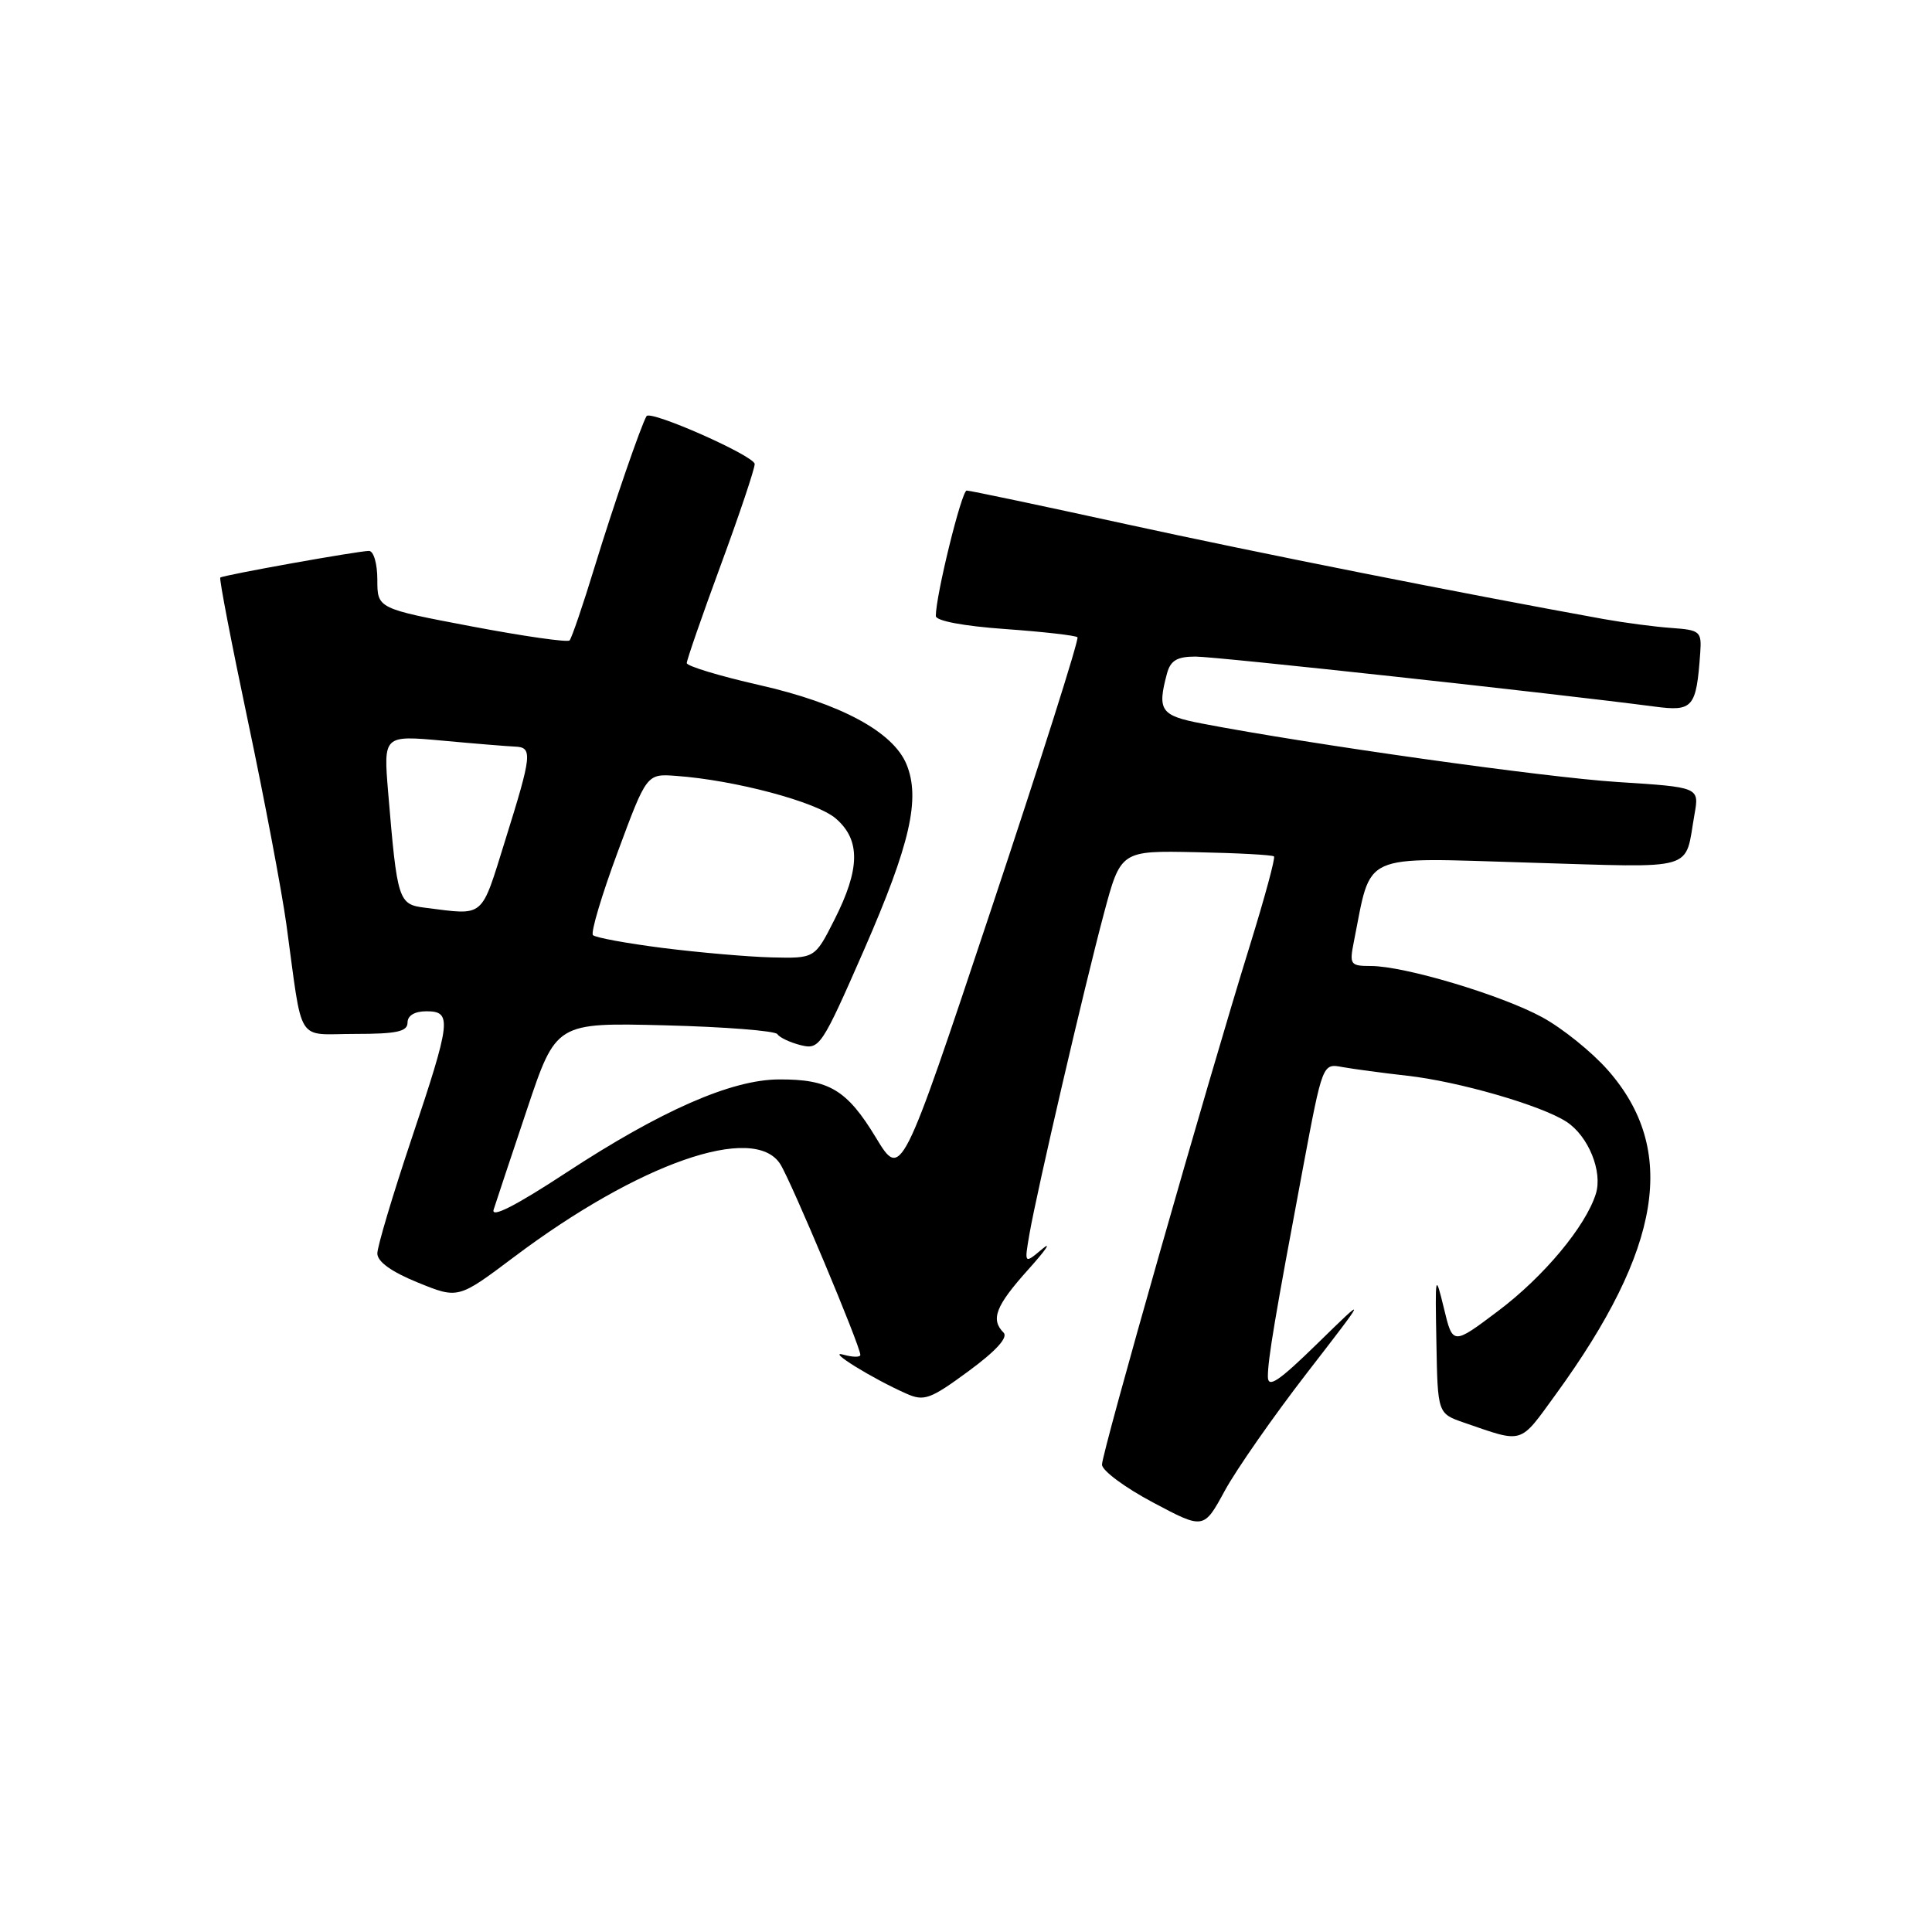 <?xml version="1.0" encoding="UTF-8" standalone="no"?>
<!DOCTYPE svg PUBLIC "-//W3C//DTD SVG 1.1//EN" "http://www.w3.org/Graphics/SVG/1.1/DTD/svg11.dtd" >
<svg xmlns="http://www.w3.org/2000/svg" xmlns:xlink="http://www.w3.org/1999/xlink" version="1.1" viewBox="0 0 256 256">
 <g >
 <path fill="currentColor"
d=" M 173.15 181.96 C 181.24 171.50 181.24 171.50 174.62 177.97 C 169.41 183.06 168.00 184.01 168.00 182.40 C 168.00 180.10 168.94 174.52 172.66 154.70 C 175.25 140.90 175.25 140.90 177.87 141.39 C 179.32 141.65 183.18 142.17 186.46 142.54 C 193.24 143.29 204.28 146.48 207.58 148.65 C 210.47 150.54 212.38 155.23 211.46 158.18 C 210.11 162.50 204.56 169.16 198.51 173.71 C 192.50 178.24 192.50 178.24 191.33 173.37 C 190.18 168.64 190.16 168.77 190.33 177.90 C 190.50 187.30 190.50 187.30 194.00 188.51 C 201.96 191.25 201.28 191.46 206.15 184.76 C 220.22 165.41 222.32 152.33 213.05 141.80 C 210.94 139.40 207.02 136.24 204.35 134.79 C 198.93 131.84 186.09 128.00 181.65 128.00 C 178.92 128.00 178.79 127.81 179.39 124.80 C 181.79 112.80 179.98 113.63 202.53 114.30 C 225.18 114.97 223.18 115.55 224.53 107.90 C 225.17 104.31 225.17 104.31 214.33 103.62 C 204.72 103.01 173.59 98.63 159.25 95.87 C 153.78 94.82 153.32 94.15 154.63 89.25 C 155.10 87.52 155.96 87.00 158.41 87.00 C 161.18 87.00 206.11 91.90 219.20 93.62 C 224.34 94.30 224.77 93.81 225.29 86.50 C 225.49 83.67 225.27 83.48 221.50 83.21 C 219.30 83.06 215.25 82.52 212.50 82.03 C 193.55 78.60 166.70 73.27 149.30 69.47 C 138.05 67.01 128.51 65.00 128.09 65.00 C 127.42 65.00 124.00 78.90 124.00 81.62 C 124.00 82.27 127.69 82.96 133.17 83.35 C 138.21 83.71 142.53 84.20 142.77 84.44 C 143.01 84.68 137.85 100.94 131.31 120.57 C 119.41 156.27 119.41 156.27 116.05 150.72 C 112.22 144.40 109.85 142.99 103.20 143.03 C 96.91 143.06 87.59 147.15 75.00 155.40 C 68.32 159.78 65.04 161.45 65.41 160.28 C 65.72 159.30 67.71 153.32 69.83 147.00 C 73.68 135.50 73.68 135.50 88.09 135.86 C 96.02 136.06 102.73 136.59 103.01 137.03 C 103.29 137.48 104.68 138.13 106.10 138.49 C 108.59 139.11 108.88 138.67 114.49 125.86 C 120.61 111.85 121.99 105.81 120.11 101.26 C 118.33 96.96 111.34 93.20 100.60 90.77 C 95.32 89.57 91.00 88.26 91.00 87.86 C 91.00 87.46 93.02 81.62 95.50 74.89 C 97.98 68.16 100.00 62.13 100.00 61.49 C 100.00 60.42 86.18 54.30 85.67 55.14 C 84.95 56.34 81.32 66.87 78.85 74.93 C 77.27 80.12 75.74 84.59 75.47 84.86 C 75.20 85.14 69.35 84.30 62.49 83.00 C 50.00 80.63 50.00 80.63 50.00 76.82 C 50.00 74.69 49.51 73.00 48.89 73.00 C 47.47 73.00 29.60 76.20 29.19 76.53 C 29.02 76.67 30.68 85.27 32.87 95.64 C 35.06 106.01 37.34 118.10 37.95 122.50 C 40.17 138.68 39.11 137.00 47.05 137.00 C 52.56 137.00 54.00 136.69 54.00 135.50 C 54.00 134.57 54.94 134.00 56.50 134.00 C 59.93 134.00 59.78 135.25 54.50 151.00 C 52.03 158.38 50.00 165.17 50.00 166.09 C 50.00 167.18 51.88 168.53 55.36 169.94 C 60.71 172.12 60.71 172.12 68.08 166.58 C 84.63 154.13 99.91 148.79 103.39 154.25 C 104.82 156.49 114.00 178.36 114.00 179.53 C 114.00 179.86 112.99 179.85 111.75 179.50 C 109.39 178.83 115.62 182.69 120.11 184.67 C 122.45 185.71 123.27 185.41 128.33 181.69 C 131.99 179.00 133.61 177.21 132.98 176.58 C 131.23 174.83 131.93 173.03 136.24 168.23 C 138.58 165.63 139.41 164.40 138.10 165.50 C 135.72 167.50 135.72 167.50 136.41 163.50 C 137.42 157.71 143.64 130.92 146.26 121.10 C 148.50 112.71 148.50 112.71 158.48 112.92 C 163.97 113.03 168.62 113.28 168.81 113.48 C 169.01 113.67 167.58 118.93 165.65 125.17 C 159.99 143.40 146.00 192.51 146.02 194.07 C 146.02 194.86 149.06 197.11 152.77 199.08 C 159.50 202.66 159.50 202.66 162.29 197.53 C 163.82 194.72 168.71 187.71 173.15 181.96 Z  M 87.82 125.61 C 83.05 125.00 78.89 124.24 78.57 123.91 C 78.25 123.59 79.72 118.64 81.84 112.92 C 85.69 102.52 85.69 102.52 89.59 102.81 C 97.39 103.37 108.18 106.25 110.74 108.45 C 114.04 111.29 113.99 115.12 110.55 121.90 C 107.97 127.00 107.97 127.00 102.23 126.86 C 99.08 126.78 92.60 126.21 87.82 125.61 Z  M 56.33 120.28 C 52.78 119.84 52.64 119.41 51.43 104.97 C 50.81 97.43 50.81 97.43 58.65 98.14 C 62.97 98.54 67.29 98.89 68.25 98.93 C 70.60 99.02 70.49 100.00 66.96 111.29 C 63.67 121.84 64.32 121.28 56.33 120.28 Z "/>
</g>
</svg>